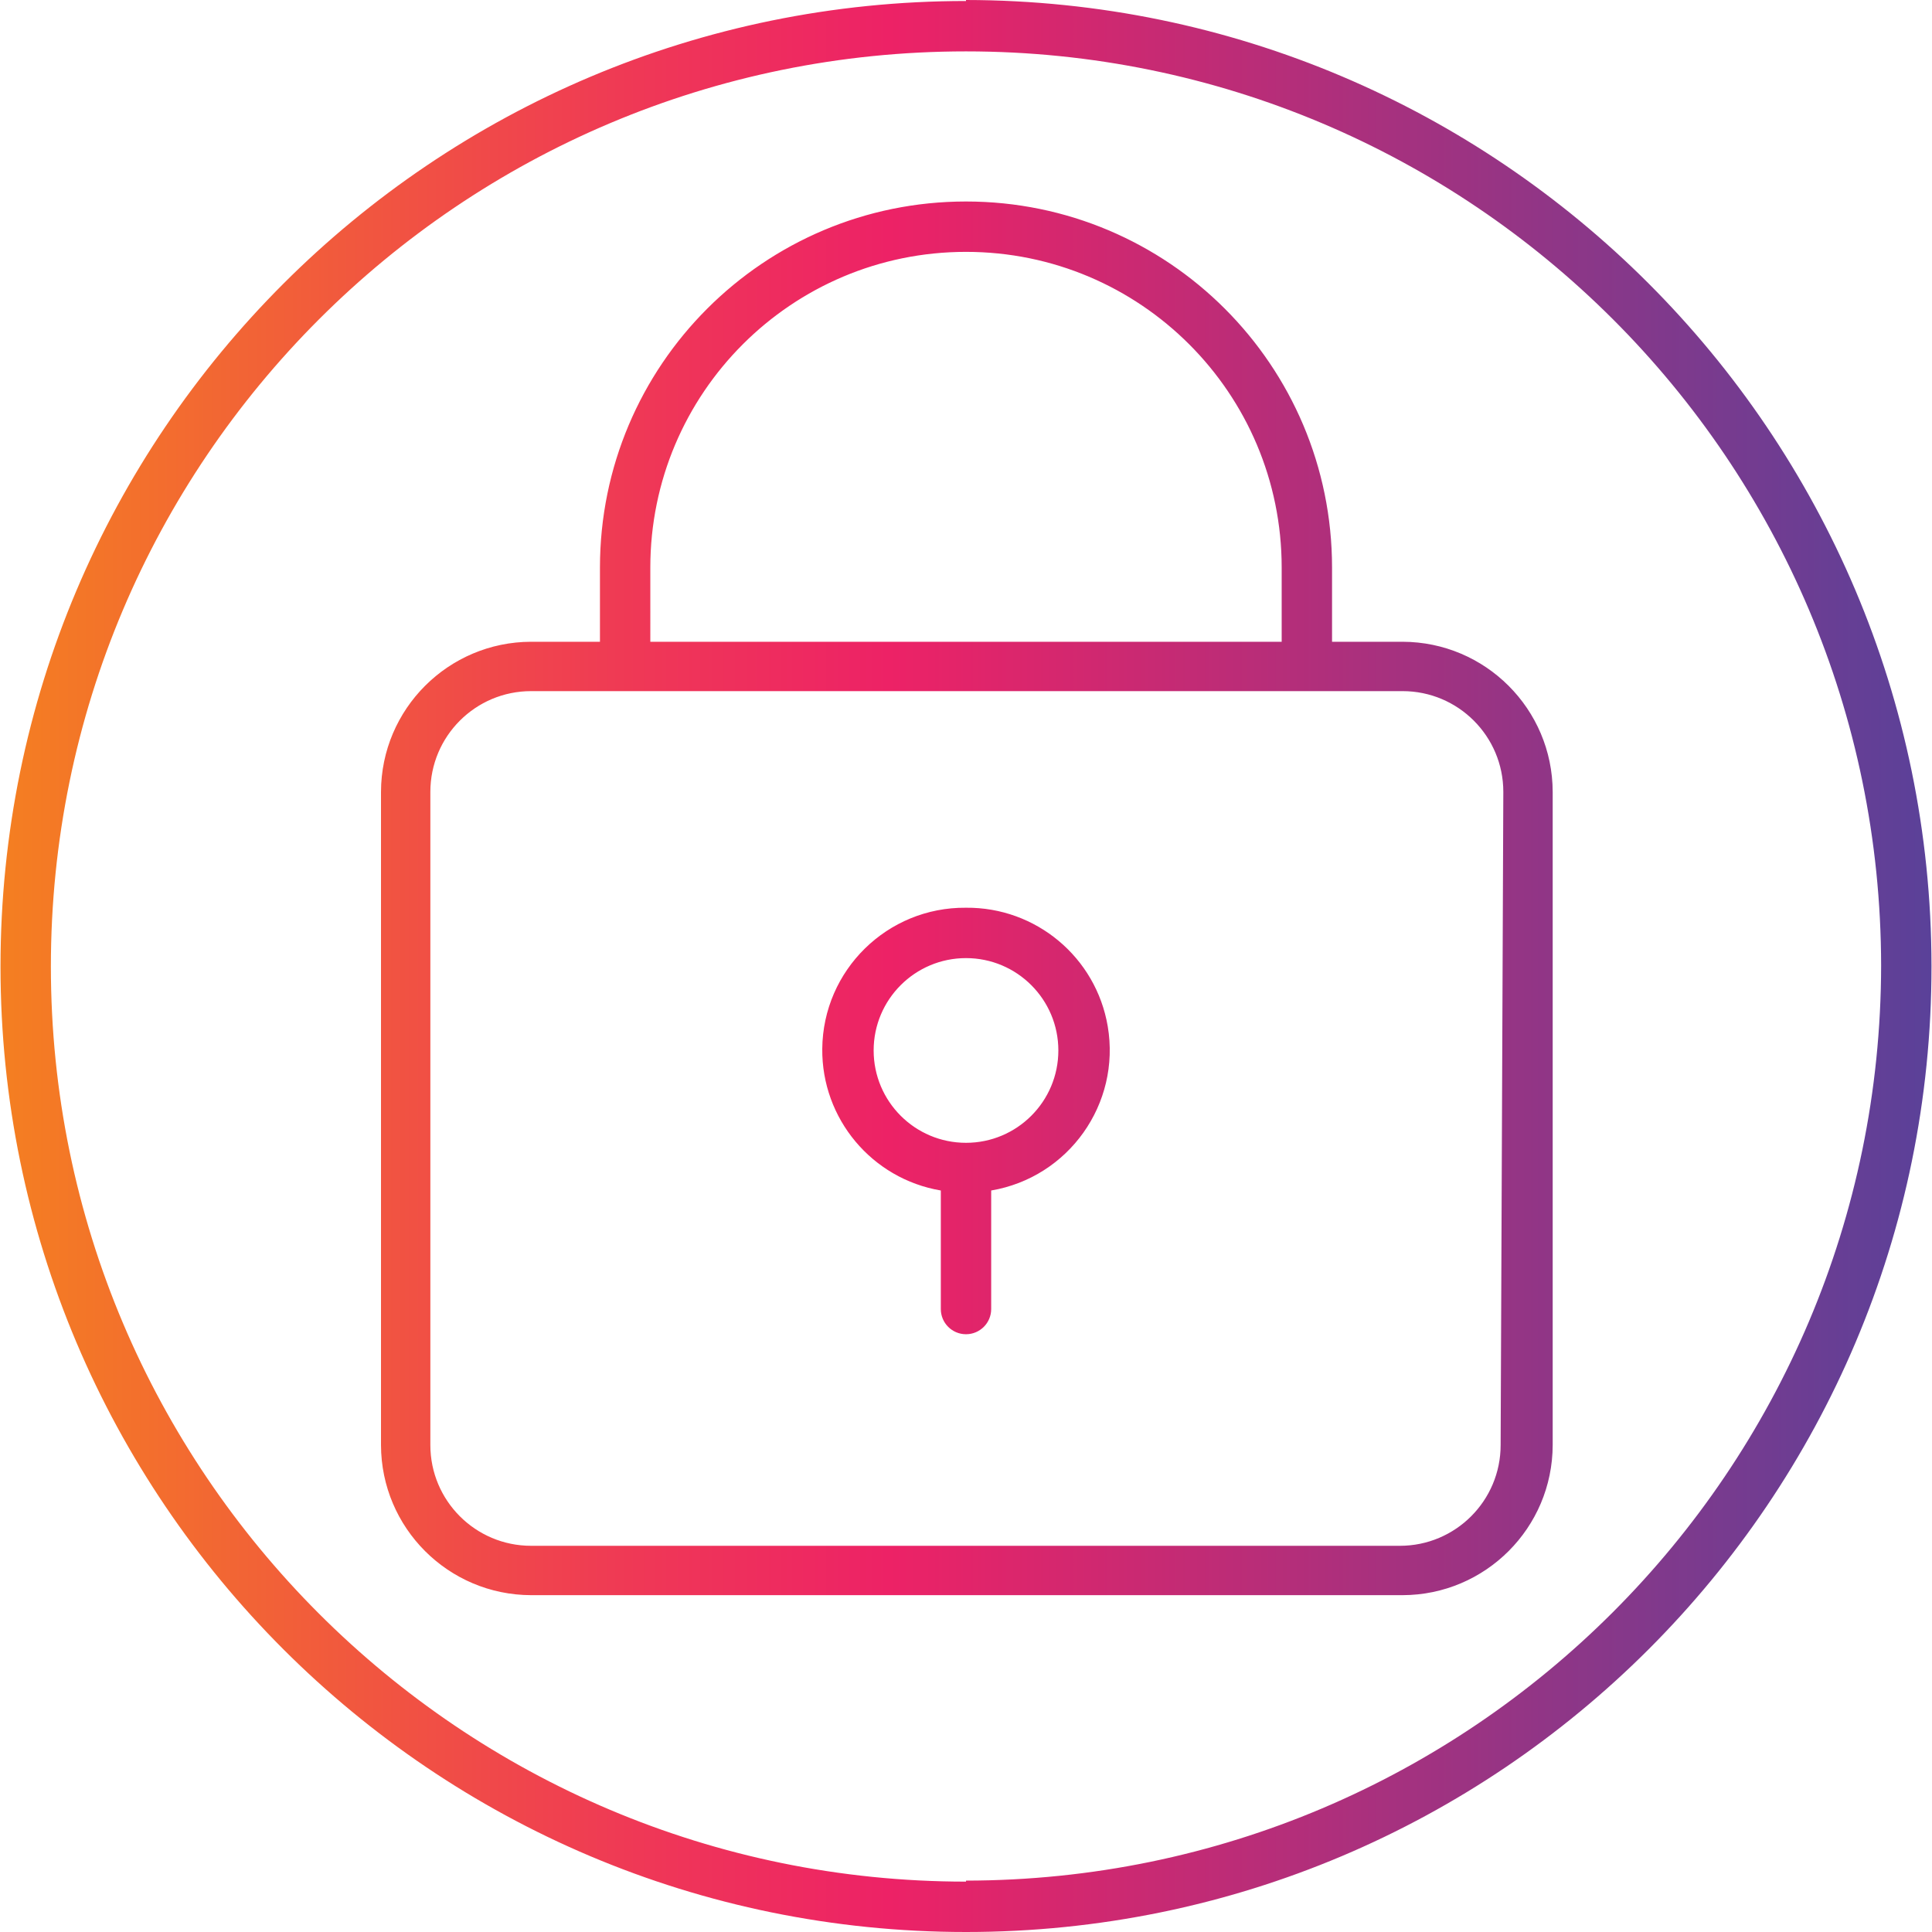 <?xml version="1.0" encoding="UTF-8"?>
<!-- Generator: Adobe Illustrator 24.3.0, SVG Export Plug-In . SVG Version: 6.00 Build 0)  -->
<svg xmlns="http://www.w3.org/2000/svg" xmlns:xlink="http://www.w3.org/1999/xlink" version="1.1" id="Capa_1" x="0px" y="0px" viewBox="0 0 460.24 460.24" style="enable-background:new 0 0 460.24 460.24;" xml:space="preserve" width="512" height="512">
<g>
	<g id="Layer_42">
		
			<linearGradient id="SVGID_1_" gradientUnits="userSpaceOnUse" x1="-66.38" y1="576.485" x2="-8.88" y2="576.485" gradientTransform="matrix(8 0 0 -8 531.16 4842)">
			<stop offset="0" style="stop-color:#F47F21"/>
			<stop offset="0.07" style="stop-color:#F3702C"/>
			<stop offset="0.33" style="stop-color:#EF3856"/>
			<stop offset="0.46" style="stop-color:#ED2266"/>
			<stop offset="1" style="stop-color:#5A4199"/>
		</linearGradient>
		<path style="fill:url(#SVGID_1_);" d="M334.12,152.88h-16.8V135.2c0-48.159-39.041-87.2-87.2-87.2s-87.2,39.041-87.2,87.2v17.68    h-16.4c-19.731,0.044-35.716,16.029-35.76,35.76v155.6c0.044,19.731,16.029,35.716,35.76,35.76h207.6    c19.731-0.044,35.716-16.029,35.76-35.76v-155.6C369.836,168.909,353.851,152.924,334.12,152.88z M154.92,135.2    c0-41.532,33.668-75.2,75.2-75.2s75.2,33.668,75.2,75.2v17.68h-150.4V135.2z M357.48,344.24c0,13.255-10.745,24-24,24H126.52    c-13.255,0-24-10.745-24-24v-155.6c0-13.255,10.745-24,24-24h207.6c13.255,0,24,10.745,24,24L357.48,344.24z M230.12,216.24    c-18.733-0.178-34.063,14.863-34.241,33.596C195.72,266.5,207.69,280.811,224.12,283.6v28.24c0,3.314,2.686,6,6,6    c3.314,0,6-2.686,6-6V283.6c18.469-3.135,30.9-20.649,27.764-39.119C261.095,228.051,246.784,216.081,230.12,216.24z     M230.12,272.24c-12.15,0-22-9.85-22-22s9.85-22,22-22s22,9.85,22,22S242.27,272.24,230.12,272.24z M230.12,0.24    c-127.025,0-230,102.975-230,230c0,127.025,102.975,230,230,230s230-102.975,230-230c0-0.08,0-0.16,0-0.24    c-0.176-126.952-103.048-229.824-230-230V0.24z M230.12,448.24c-120.398,0-218-97.602-218-218s97.602-218,218-218    c120.304,0,217.867,97.456,218,217.76c-0.132,120.343-97.657,217.868-218,218V448.24z"/>
	</g>
</g>















</svg>

